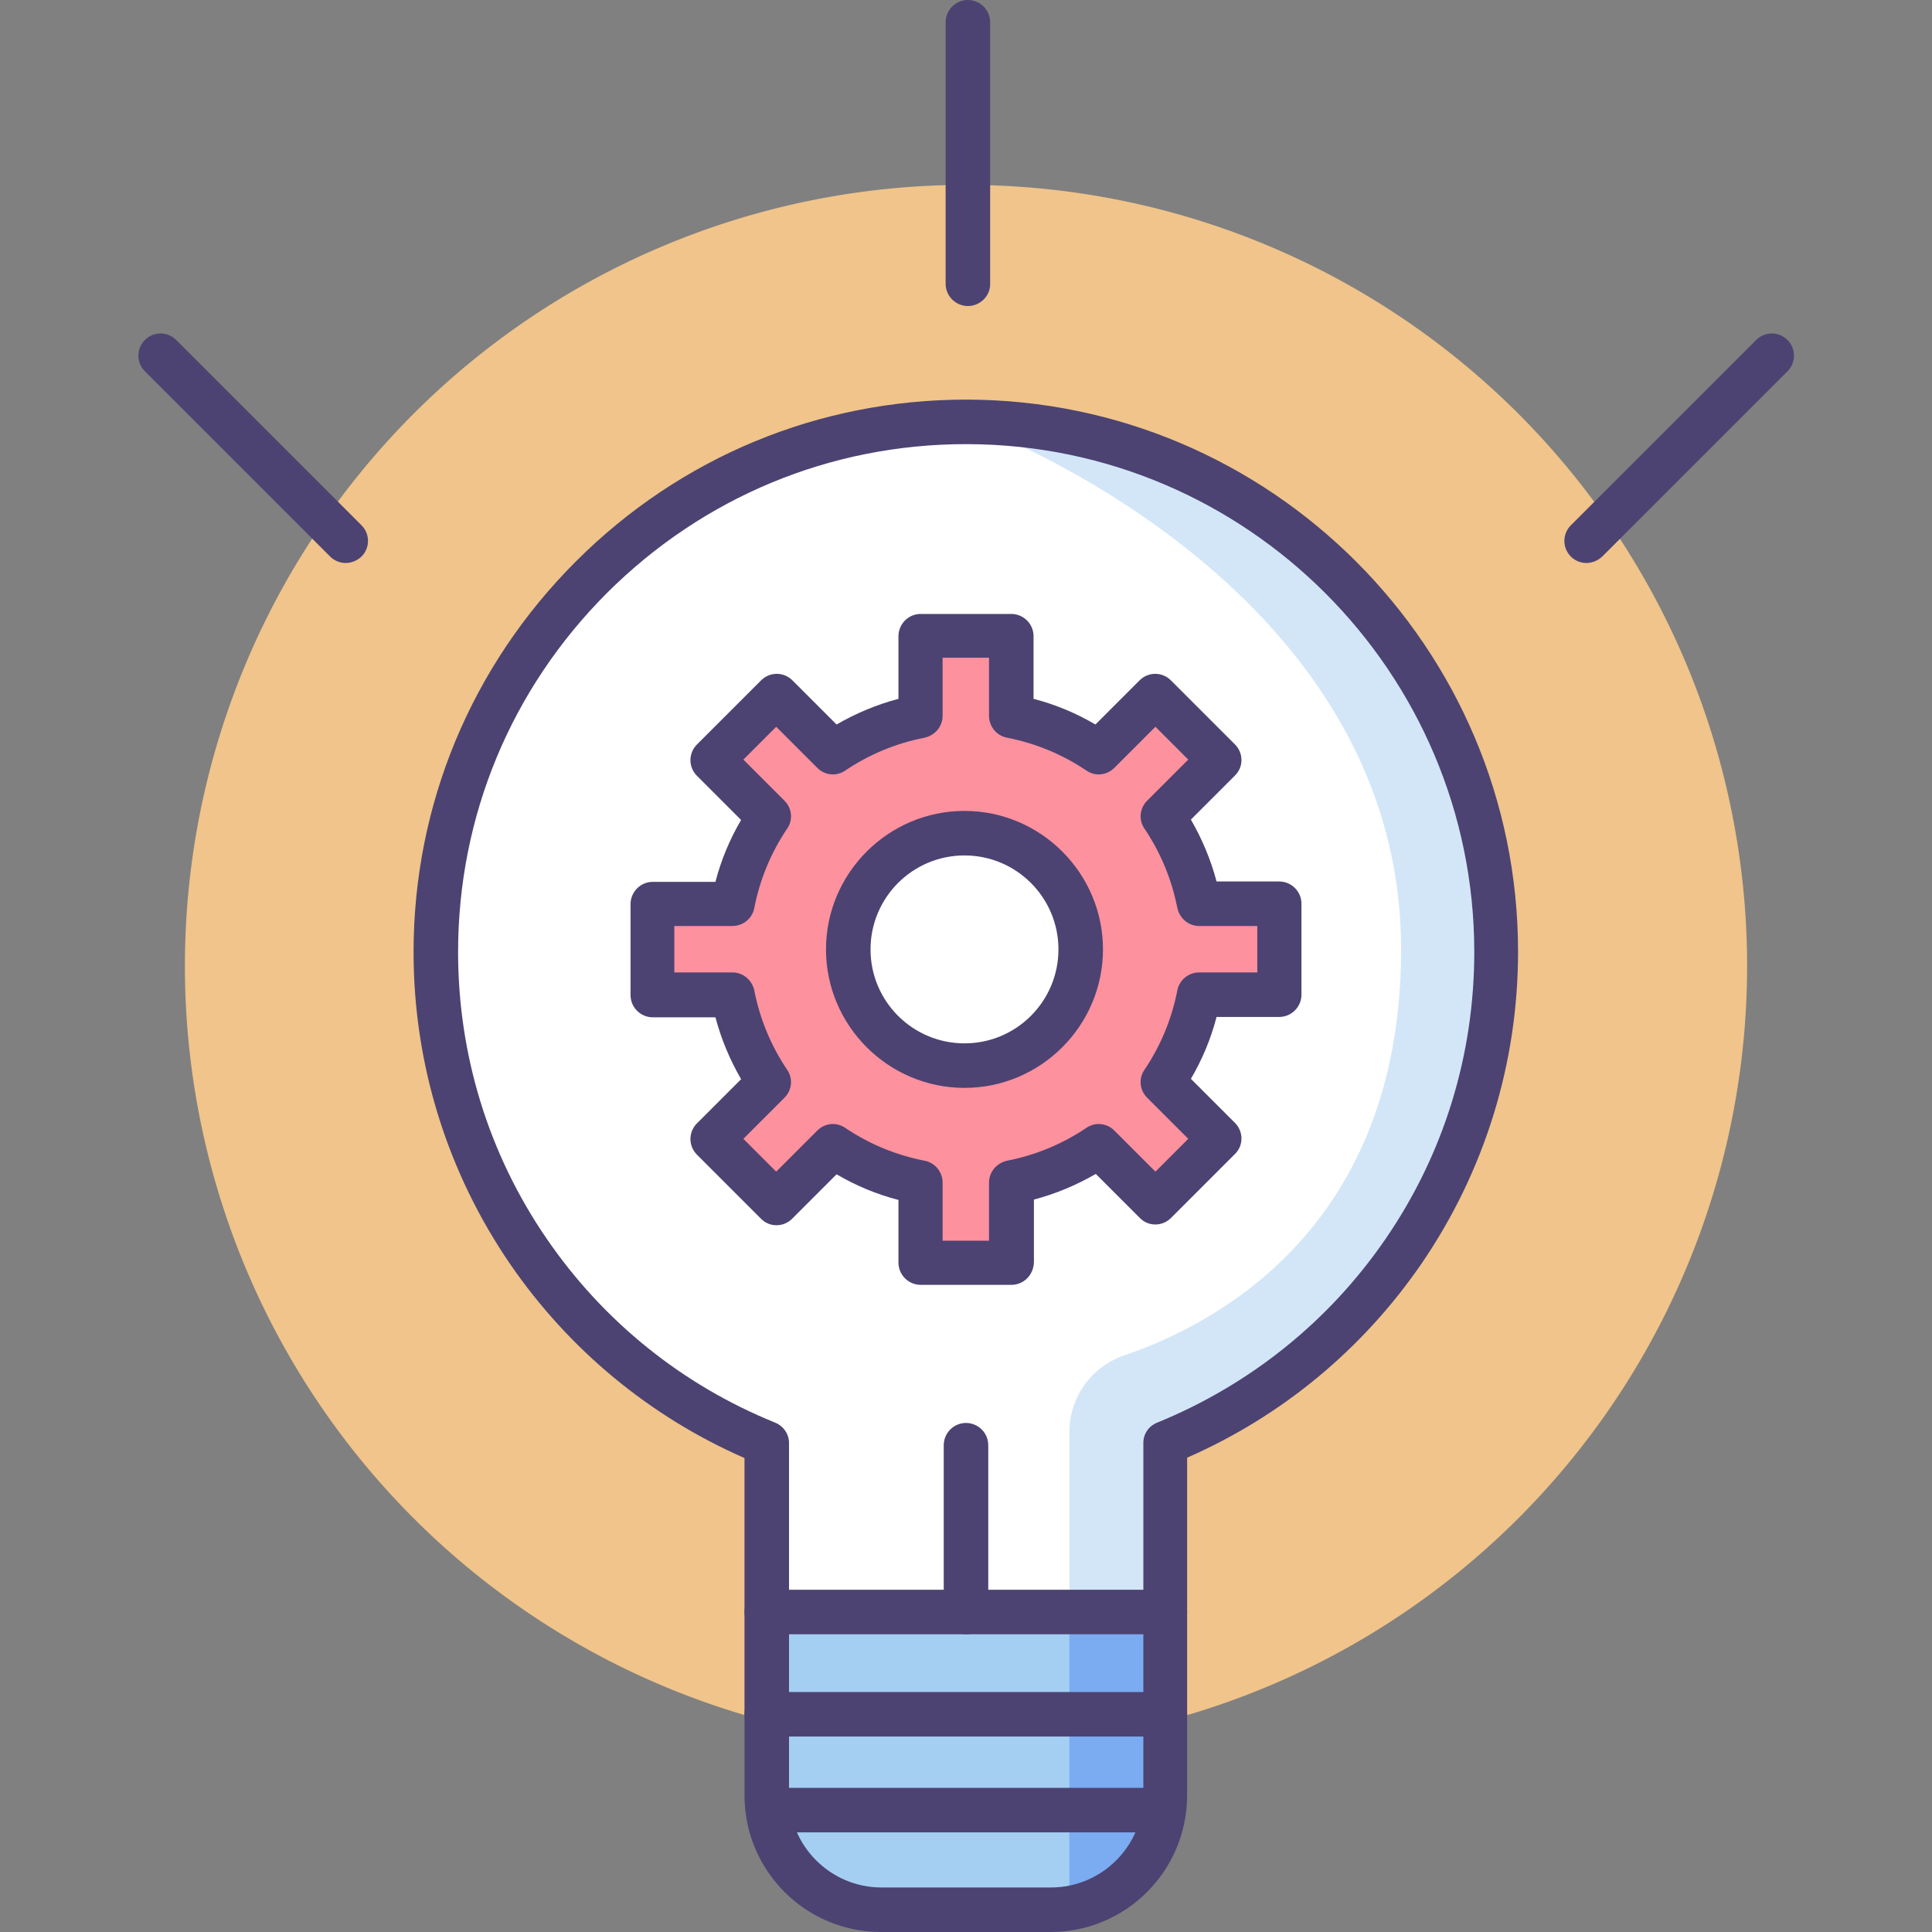 <?xml version="1.0" standalone="no"?><!DOCTYPE svg PUBLIC "-//W3C//DTD SVG 1.1//EN" "http://www.w3.org/Graphics/SVG/1.1/DTD/svg11.dtd"><svg t="1688721036302" class="icon" viewBox="0 0 1024 1024" version="1.1" xmlns="http://www.w3.org/2000/svg" p-id="4411" xmlns:xlink="http://www.w3.org/1999/xlink" width="16" height="16"><rect x="0" y="0" width="1024" height="1024" fill="#808080" stroke="none"/><path d="M512 512m-414 0a414 414 0 1 0 828 0 414 414 0 1 0-828 0Z" fill="#F0C48A" p-id="4412"></path><path d="M513 162.2c-6.4 0-11.8-5.2-11.8-11.8V11.8c0-6.4 5.2-11.8 11.8-11.8 6.4 0 11.8 5.2 11.8 11.8v138.8c0 6.4-5.4 11.6-11.8 11.6zM840.8 298.4c-3 0-6-1.2-8.2-3.4-4.6-4.6-4.6-12 0-16.6l98.2-98.2c4.6-4.6 12-4.6 16.6 0 4.6 4.6 4.6 12 0 16.6l-98.2 98.2c-2.4 2.2-5.4 3.4-8.4 3.4zM183.2 298.4c-3 0-6-1.2-8.2-3.4L76.8 196.8c-4.6-4.6-4.6-12 0-16.6 4.6-4.6 12-4.6 16.6 0l98.2 98.2c4.6 4.6 4.6 12 0 16.6-2.4 2.2-5.4 3.4-8.4 3.4z" fill="#4C4372" p-id="4413"></path><path d="M793 504.6c0-155-125.6-280.8-280.6-281-155-0.2-281.2 126-281.2 281 0 117.8 72.6 218.6 175.4 260.4v186.6c0 33.6 27.2 60.6 60.6 60.6h89.8c33.6 0 60.6-27.2 60.6-60.6v-186.6c102.8-41.6 175.4-142.6 175.4-260.4z" fill="#FFFFFF" p-id="4414"></path><path d="M512 223.8c4 1.4 230.6 83.8 230.6 279.4 0 146.4-96.8 198.2-146.8 215.2-17.4 6-29 22.2-29 40.6v96h50.8v-90c102.8-41.8 175.4-142.6 175.4-260.4 0-155-125.8-280.8-281-280.8z" fill="#D3E6F8" p-id="4415"></path><path d="M553.2 1013.2h-82.4c-35.6 0-64.4-28.8-64.4-64.4v-94h211v94c0.2 35.6-28.6 64.4-64.2 64.4z" fill="#A4CFF2" p-id="4416"></path><path d="M566.8 1011.8c29-6.2 50.8-32 50.8-63v-94h-50.8v157z" fill="#7BABF1" p-id="4417"></path><path d="M678.2 527.2v-48.2h-42.6c-3.2-16.8-9.8-32.6-19.2-46.4l30-30-34-34-30 30c-13.8-9.2-29.4-15.8-46.4-19.2v-42.6h-48v42.6c-16.8 3.2-32.6 9.8-46.4 19.2l-30-30-34 34 30 30c-9.2 13.8-15.8 29.4-19.2 46.4h-42.6v48.2h42.6c3.2 16.8 9.8 32.6 19.2 46.4l-30 30 34 34 30-30c13.8 9.2 29.4 15.8 46.4 19.2v42.6h48v-42.6c16.8-3.2 32.6-9.8 46.4-19.2l30 30 34-34-30-30c9.2-13.8 15.8-29.4 19.2-46.4h42.6z m-167 37.6c-34 0-61.6-27.6-61.6-61.6s27.6-61.6 61.6-61.6 61.6 27.6 61.6 61.6-27.6 61.6-61.6 61.6z" fill="#FD919E" p-id="4418"></path><path d="M511.2 576.6c-40.4 0-73.4-33-73.4-73.4 0-40.4 33-73.4 73.4-73.4 40.4 0 73.4 33 73.4 73.4 0 40.4-33 73.4-73.4 73.4z m0-123.2c-27.6 0-49.8 22.4-49.8 49.8 0 27.6 22.4 49.8 49.8 49.8 27.6 0 49.8-22.4 49.8-49.8s-22.2-49.8-49.8-49.8z" fill="#4C4372" p-id="4419"></path><path d="M536 681h-48c-6.4 0-11.8-5.2-11.8-11.8V636c-11.6-3-22.6-7.6-32.8-13.6L419.8 646c-2.2 2.2-5.2 3.4-8.2 3.4-3.2 0-6-1.2-8.2-3.4l-34-34c-4.6-4.6-4.6-12 0-16.6l23.4-23.4c-6-10.4-10.6-21.4-13.6-32.8H346c-6.4 0-11.8-5.2-11.8-11.8v-48.2c0-6.4 5.2-11.8 11.8-11.8h33.2c3-11.6 7.6-22.6 13.6-32.8l-23.4-23.4c-4.6-4.6-4.6-12 0-16.6l34-34c4.6-4.6 12-4.6 16.6 0l23.4 23.4c10.4-6 21.4-10.6 32.8-13.6v-33.2c0-6.4 5.2-11.8 11.8-11.8h48c6.4 0 11.8 5.2 11.8 11.8v33.2c11.6 3 22.6 7.6 32.8 13.6l23.4-23.4c4.6-4.6 12-4.6 16.6 0l34 34c2.2 2.2 3.4 5.2 3.4 8.2 0 3.2-1.2 6-3.4 8.2l-23.4 23.4c6 10.4 10.6 21.4 13.6 32.8H678c6.4 0 11.8 5.2 11.8 11.8v48.2c0 6.4-5.2 11.8-11.8 11.8h-33.2c-3 11.6-7.6 22.6-13.6 32.8l23.4 23.4c2.2 2.2 3.4 5.2 3.4 8.2 0 3.2-1.2 6-3.4 8.2l-34 34c-2.2 2.2-5.2 3.4-8.2 3.4-3.2 0-6-1.2-8.2-3.4l-23.4-23.4c-10.4 6-21.4 10.6-32.8 13.6v33.2c-0.2 6.8-5.4 12-12 12z m-36.4-23.4h24.6v-30.8c0-5.6 4-10.4 9.6-11.6 15.2-3 29.2-8.8 42-17.4 4.6-3.2 10.8-2.6 14.8 1.4l21.8 21.8 17.4-17.4-21.8-21.8c-4-4-4.6-10.2-1.4-14.8 8.6-12.8 14.4-26.8 17.4-42 1-5.6 6-9.6 11.6-9.6h30.8v-24.6h-30.8c-5.6 0-10.4-4-11.6-9.6-3-15.2-8.8-29.2-17.4-42-3.2-4.6-2.6-10.8 1.4-14.8l21.8-21.8-17.4-17.4-21.8 21.8c-4 4-10.2 4.6-14.8 1.4-12.8-8.6-26.8-14.4-42-17.4-5.6-1-9.6-6-9.6-11.6v-30.8h-24.6v30.8c0 5.6-4 10.4-9.6 11.6-15.2 3-29.2 8.8-42 17.4-4.6 3.2-10.8 2.6-14.8-1.4l-21.8-21.8-17.4 17.4 21.8 21.8c4 4 4.6 10.2 1.4 14.8-8.6 12.8-14.4 26.8-17.4 42-1 5.6-6 9.6-11.6 9.6h-30.8v24.6h30.8c5.6 0 10.4 4 11.6 9.6 3 15.2 8.8 29.2 17.4 42 3.2 4.6 2.6 10.8-1.4 14.8L394 603.6l17.4 17.4 21.8-21.8c4-4 10.2-4.6 14.8-1.4 12.8 8.6 26.8 14.4 42 17.4 5.6 1 9.6 6 9.6 11.6v30.8zM617.6 866.2H406.4c-6.4 0-11.8-5.2-11.8-11.8 0-6.4 5.2-11.8 11.8-11.8h211c6.4 0 11.8 5.2 11.8 11.8 0 6.6-5.2 11.8-11.6 11.8z" fill="#4C4372" p-id="4420"></path><path d="M512 866.2c-6.4 0-11.8-5.2-11.8-11.8V766c0-6.4 5.2-11.8 11.8-11.8 6.4 0 11.8 5.2 11.8 11.8v88.6c0 6.4-5.4 11.6-11.8 11.6zM617.6 920.4H406.4c-6.4 0-11.8-5.2-11.8-11.8 0-6.4 5.2-11.8 11.8-11.8h211c6.4 0 11.8 5.2 11.8 11.8 0 6.6-5.2 11.8-11.6 11.8z" fill="#4C4372" p-id="4421"></path><path d="M615.6 971.2H408.4c-6.4 0-11.8-5.2-11.8-11.8 0-6.4 5.2-11.8 11.8-11.8h207.2c6.4 0 11.8 5.2 11.8 11.8 0 6.6-5.4 11.8-11.8 11.8z" fill="#4C4372" p-id="4422"></path><path d="M556.8 1024h-89.8c-40 0-72.4-32.4-72.4-72.4v-178.8c-50.2-22-93-57.4-124.2-102.8-33.4-48.8-51.2-106-51.2-165.4 0-78 30.6-151.6 86-207 55.4-55.4 128.8-85.8 207-85.8 161.2 0.2 292.4 131.4 292.4 292.6 0 59.4-17.8 116.6-51.2 165.4-31.2 45.4-74 80.8-124.2 102.8v178.8c0 40.2-32.4 72.6-72.4 72.6zM512 235.4c-71.8 0-139.2 28-190.2 78.8-51 51-79 118.6-79 190.4 0 54.6 16.2 107.2 47 152 30 43.8 72 77.6 121 97.4 4.4 1.8 7.4 6 7.4 10.8v186.6c0 27 22 49 49 49h89.8c27 0 49-22 49-49v-186.6c0-4.8 2.8-9 7.4-10.8 49-20 91-53.6 121-97.4 30.8-44.8 47-97.4 47-152 0-148.2-120.6-269-269-269.2h-0.4z" fill="#4C4372" p-id="4423"></path></svg>